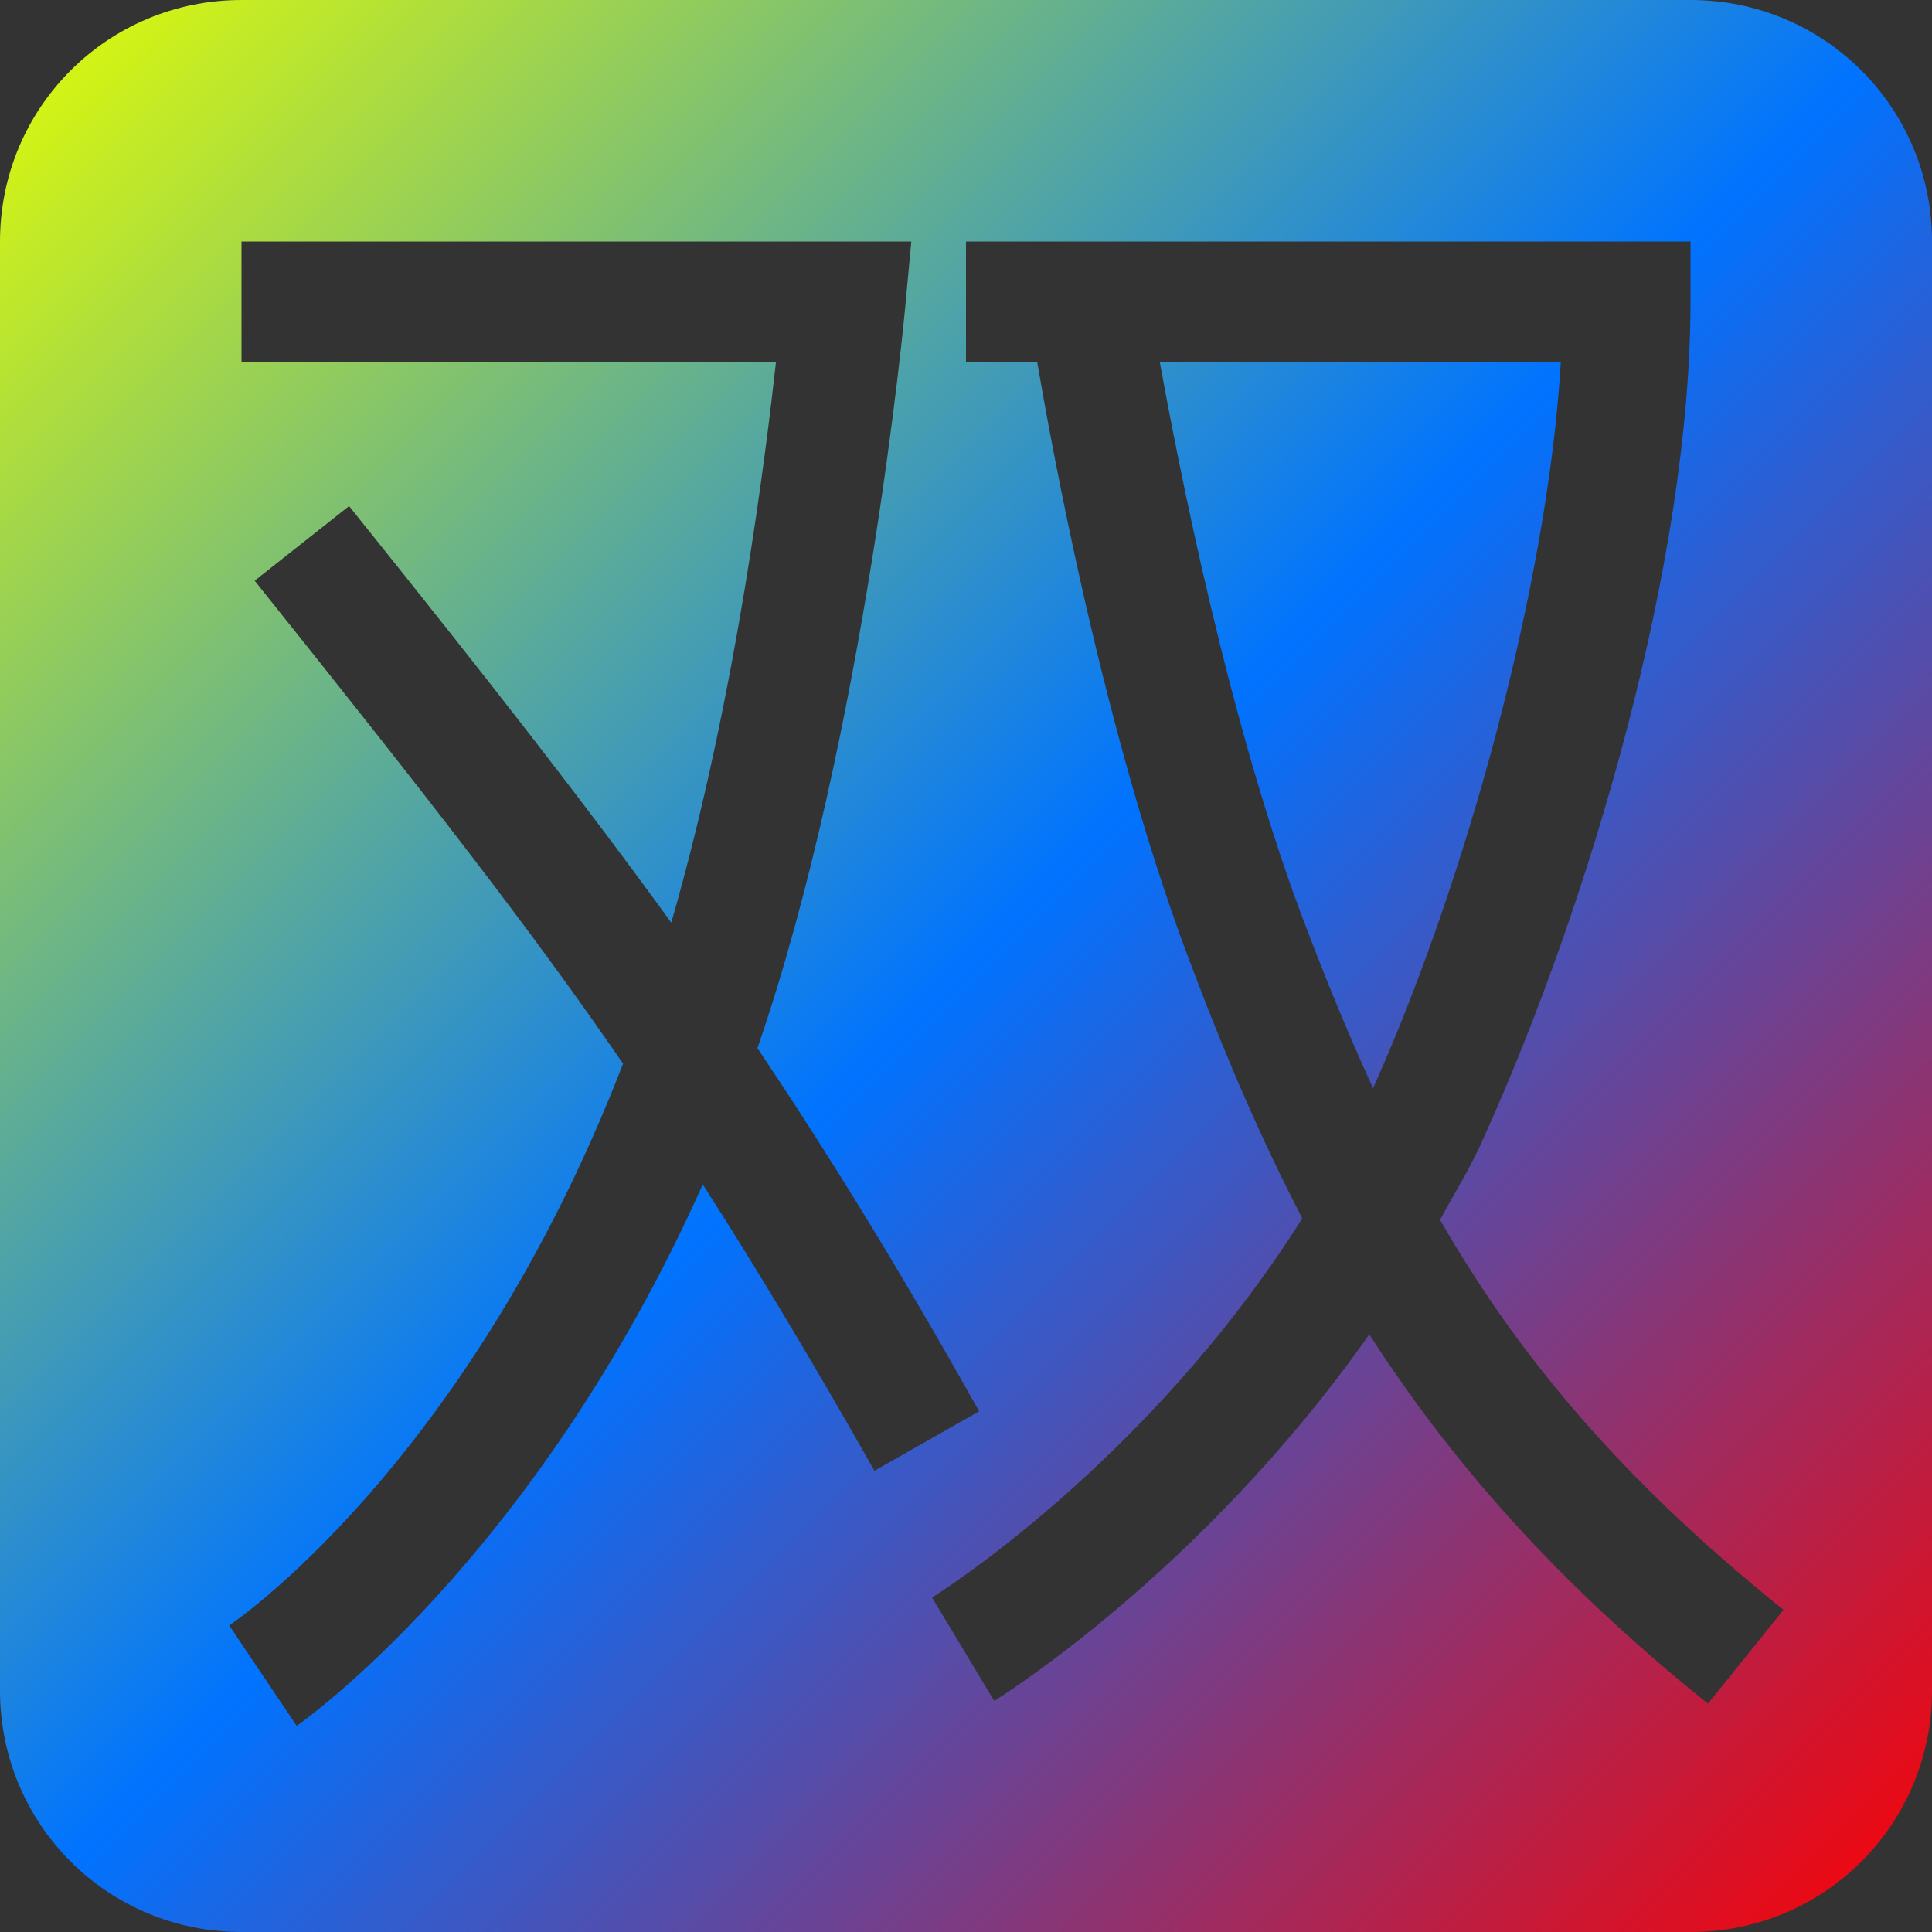<svg xmlns="http://www.w3.org/2000/svg" xmlns:xlink="http://www.w3.org/1999/xlink" width="16" height="16" viewBox="0 0 16 16" version="1.1"><rect x="0" y="0" width="16" height="16" fill="#333333" stroke="none"/><defs><linearGradient id="linear0" x1="0%" x2="100%" y1="0%" y2="100%"><stop offset="0%" style="stop-color:#e5ff00; stop-opacity:1"/><stop offset="50%" style="stop-color:#0073ff; stop-opacity:1"/><stop offset="100%" style="stop-color:#ff0000; stop-opacity:1"/></linearGradient></defs><g id="surface1"><path style=" stroke:none;fill-rule:nonzero;fill:url(#linear0);fill-opacity:1;" d="M 2 0 C 0.891 0 0 0.891 0 2 L 0 14 C 0 15.109 0.891 16 2 16 L 14 16 C 15.109 16 16 15.109 16 14 L 16 2 C 16 0.891 15.109 0 14 0 Z M 2 2 L 7.547 2 L 7.496 2.551 C 7.496 2.551 7.172 6.07 6.273 8.68 C 6.855 9.551 7.414 10.449 8.109 11.688 L 7.242 12.18 C 6.703 11.23 6.258 10.492 5.82 9.809 C 4.426 12.93 2.457 14.293 2.457 14.293 L 1.898 13.461 C 1.898 13.461 3.867 12.152 5.16 8.809 C 4.398 7.699 3.527 6.582 2.109 4.809 L 2.891 4.191 C 4.07 5.66 4.863 6.68 5.559 7.641 C 6.109 5.742 6.355 3.641 6.426 3 L 2 3 Z M 8 2 L 14 2 L 14 2.5 C 14 4.648 13.168 7.469 12.293 9.41 C 12.184 9.66 12.051 9.871 11.926 10.102 C 12.551 11.191 13.387 12.219 14.77 13.332 L 14.145 14.109 C 12.859 13.078 11.996 12.07 11.34 11.051 C 9.945 13.035 8.234 14.086 8.234 14.086 L 7.719 13.23 C 7.719 13.23 9.5 12.129 10.785 10.09 C 10.449 9.441 10.164 8.781 9.902 8.09 C 9.141 6.141 8.691 3.59 8.59 3 L 8 3 Z M 9.605 3 C 9.746 3.77 10.176 6.031 10.836 7.73 C 11.008 8.18 11.184 8.602 11.371 9.012 C 12.129 7.328 12.816 4.852 12.926 3 Z M 9.605 3 "/></g></svg>
